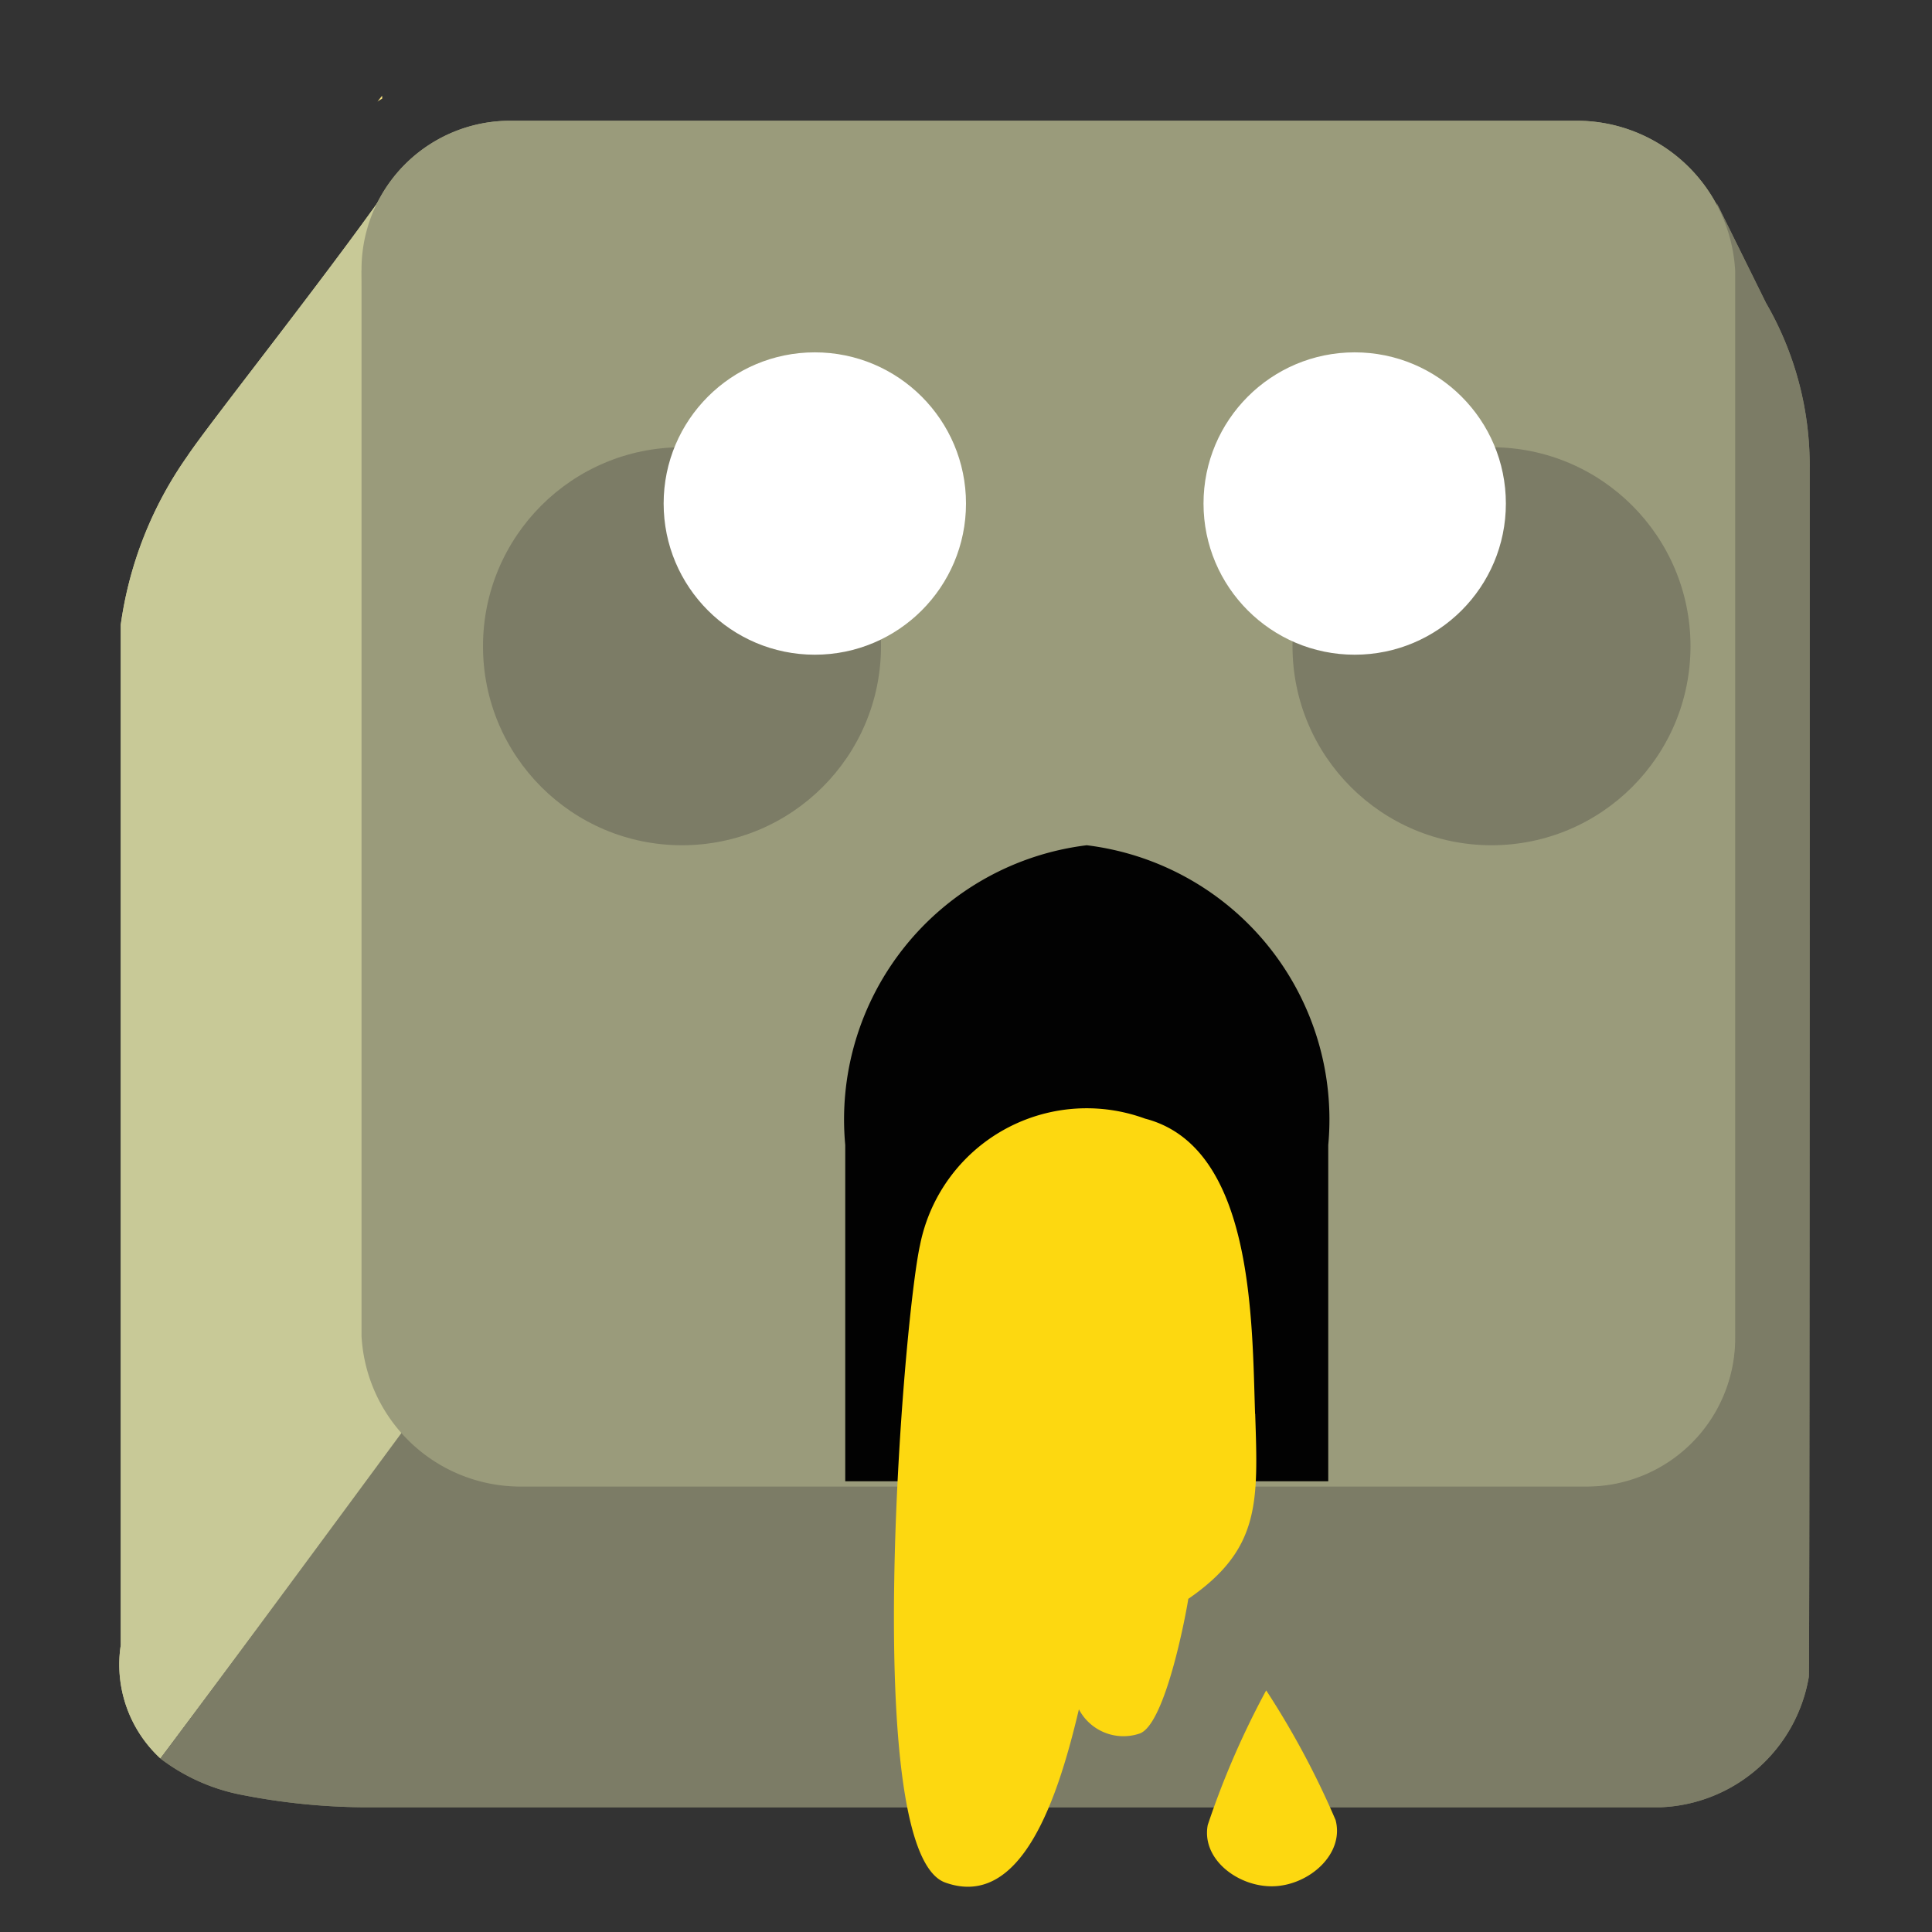 <svg xmlns="http://www.w3.org/2000/svg" viewBox="0 0 16 16" xmlns:xlink="http://www.w3.org/1999/xlink"><rect x="0" y="0" width="16" height="16" fill="#333333" stroke="none"/><path d="M3.362 11.843a1.212 1.212 0 0 1 -.3 -.774L2.994 2.244a2.995 2.995 0 0 1 .337 -.858C2.838 2.117 1.732 3.503 1.55 3.78a3.179 3.179 0 0 0 -.55 1.394V13.625a1.057 1.057 0 0 0 .328 .937l2.033-2.719" fill="#c8c997" id="0"/><path d="M14.987 3.883a2.683 2.683 0 0 0 -.361 -1.373l-.409-.828a2.01 2.01 0 0 1 .085 .562l.067 8.826a1.207 1.207 0 0 1 -.24 .726 2.786 2.786 0 0 1 -.399 .347c-.014.008-.026.018-.04.025a1.144 1.144 0 0 1 -.552 .143H4.312c-.02 0-.038-.006-.058-.007a1.167 1.167 0 0 1 -.458 -.115l-.006-.002a1.275 1.275 0 0 1 -.288 -.202 1.747 1.747 0 0 1 -.141 -.167s-1.632 2.215-2.033 2.745a1.612 1.612 0 0 0 .683 .303 5.419 5.419 0 0 0 .984 .101H13.754a1.297 1.297 0 0 0 1.226 -1.081C14.988 13.768 14.987 3.883 14.987 3.883" fill="#7c7c66" id="1"/><path d="M13.052 1a1.314 1.314 0 0 1 1.318 1.244v8.826a1.23 1.23 0 0 1 -1.232 1.241H4.312a1.318 1.318 0 0 1 -1.318 -1.247v-8.82A1.231 1.231 0 0 1 4.226 1" fill="#9a9b7b" id="2"/><use xlink:href="#0"/><use xlink:href="#1"/><use xlink:href="#2"/><path d="m3.164.793l-.038.049c.012-.011.028-.017.04-.027" fill="#fce481"/><g fill="#7c7c66"><circle cx="5.648" cy="5.352" r="1.648"/><circle cx="12.352" cy="5.352" r="1.648"/></g><g fill="#fff"><circle cx="11.219" cy="4.17" r="1.252"/><circle cx="6.748" cy="4.17" r="1.252"/></g><path d="M11,12.267V9.483A2.288,2.288,0,0,0,9,7H9A2.288,2.288,0,0,0,7,9.483v2.784" fill="#020202"/><g fill="#fdd810"><path d="m10.394 11.709c-.026-.776-.011-2.212-.911-2.445a1.407 1.407 0 0 0 -1.864 1.048c-.138.622-.5 5.02.208 5.278.64.231.94-.724 1.108-1.434a.417 .417 0 0 0 .504 .2c.214-.078.384-.997.402-1.115.598-.412.578-.799.554-1.531"/><path d="m11.06 15.07c.077.282-.215.539-.507.551s-.605-.22-.551-.507a7.028 7.028 0 0 1 .484 -1.115 7.028 7.028 0 0 1 .574 1.072"/></g></svg>